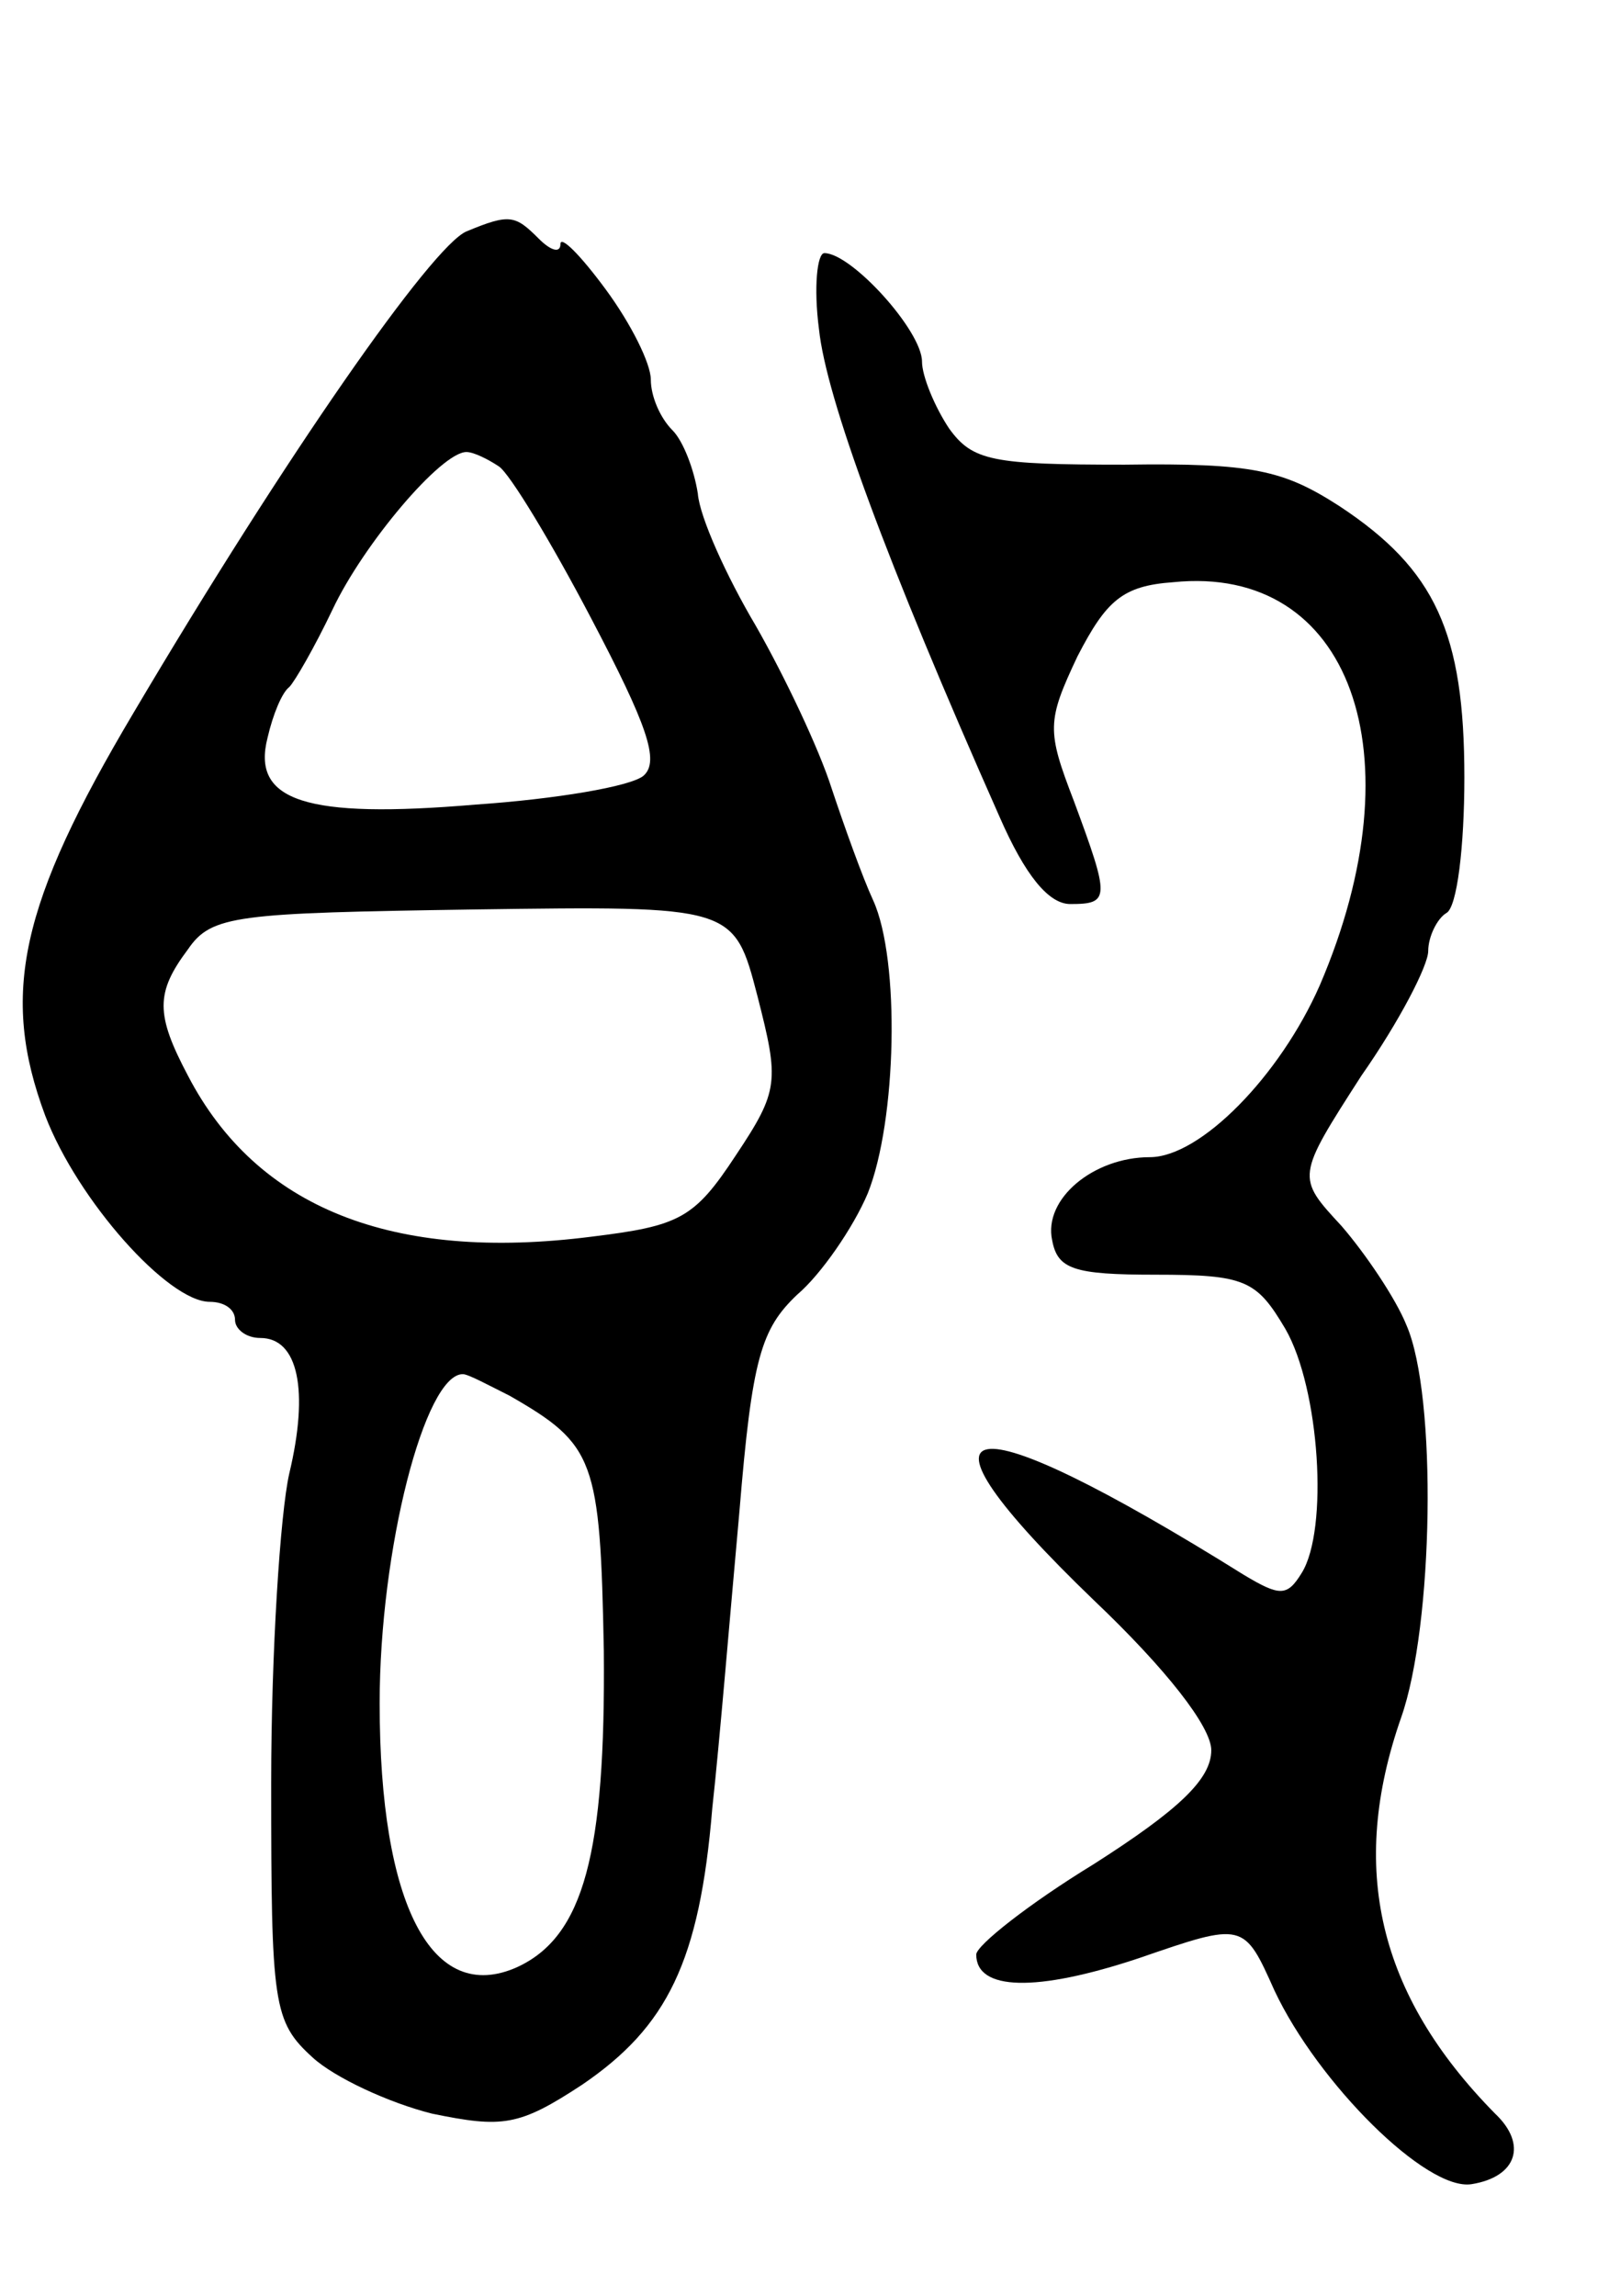 <svg version="1.0" xmlns="http://www.w3.org/2000/svg"
 width="89pt" height="127pt" viewBox="0 0 89 127"
 preserveAspectRatio="xMidYMid meet">
<g transform="translate(0,127) scale(0.1,-0.1)"
fill="#000000" stroke="none">
<path d="M258 1142 c-19 -8 -100 -124 -184 -266 -63 -106 -74 -156 -49 -223
18 -47 68 -103 91 -103 8 0 14 -4 14 -10 0 -5 6 -10 14 -10 21 0 27 -29 16
-75 -5 -22 -10 -99 -10 -171 0 -123 1 -132 23 -152 12 -11 42 -25 66 -31 39
-8 48 -7 83 16 47 32 65 68 72 153 4 36 10 109 15 164 7 85 12 101 32 120 13
11 31 37 39 56 16 40 18 129 3 162 -6 13 -16 41 -23 62 -7 22 -26 62 -42 90
-16 27 -31 60 -32 73 -2 13 -8 29 -14 35 -7 7 -12 19 -12 28 0 9 -11 31 -25
50 -14 19 -25 30 -25 25 0 -5 -5 -4 -12 3 -13 13 -16 14 -40 4z m18 -130 c6
-4 29 -42 51 -84 31 -59 38 -79 29 -87 -7 -6 -49 -13 -93 -16 -94 -8 -124 2
-115 37 3 13 8 25 12 28 3 3 14 22 24 43 17 36 60 87 74 87 4 0 12 -4 18 -8z
m143 -293 c12 -47 12 -52 -12 -88 -23 -35 -31 -39 -80 -45 -110 -14 -185 16
-223 89 -18 34 -18 46 0 70 13 19 27 20 158 22 144 2 144 2 157 -48z m-137
-221 c47 -27 50 -35 52 -141 1 -112 -11 -158 -48 -175 -47 -21 -76 34 -76 146
0 85 25 182 46 182 3 0 14 -6 26 -12z"/>
<path d="M453 1088 c4 -38 37 -128 100 -270 14 -32 27 -48 39 -48 22 0 22 3 2
57 -15 39 -15 44 2 80 16 31 25 39 53 41 98 10 136 -95 81 -223 -22 -50 -66
-95 -94 -95 -31 0 -59 -23 -54 -46 3 -16 12 -19 57 -19 50 0 56 -3 72 -30 19
-33 24 -111 9 -135 -8 -13 -12 -13 -32 -1 -157 98 -193 92 -83 -14 40 -38 65
-70 65 -83 0 -16 -18 -33 -65 -63 -36 -22 -65 -45 -65 -50 0 -20 33 -21 90 -2
58 20 58 20 75 -18 24 -51 84 -111 109 -107 25 4 31 22 13 39 -65 66 -81 136
-52 219 18 51 20 178 3 217 -6 15 -23 40 -36 55 -25 27 -25 27 11 83 21 30 37
61 37 69 0 8 5 18 10 21 6 3 10 37 10 75 0 80 -16 115 -69 150 -31 20 -48 24
-119 23 -73 0 -84 2 -97 20 -8 12 -15 29 -15 37 0 17 -39 60 -54 60 -4 0 -6
-19 -3 -42z"/>
</g>
</svg>
